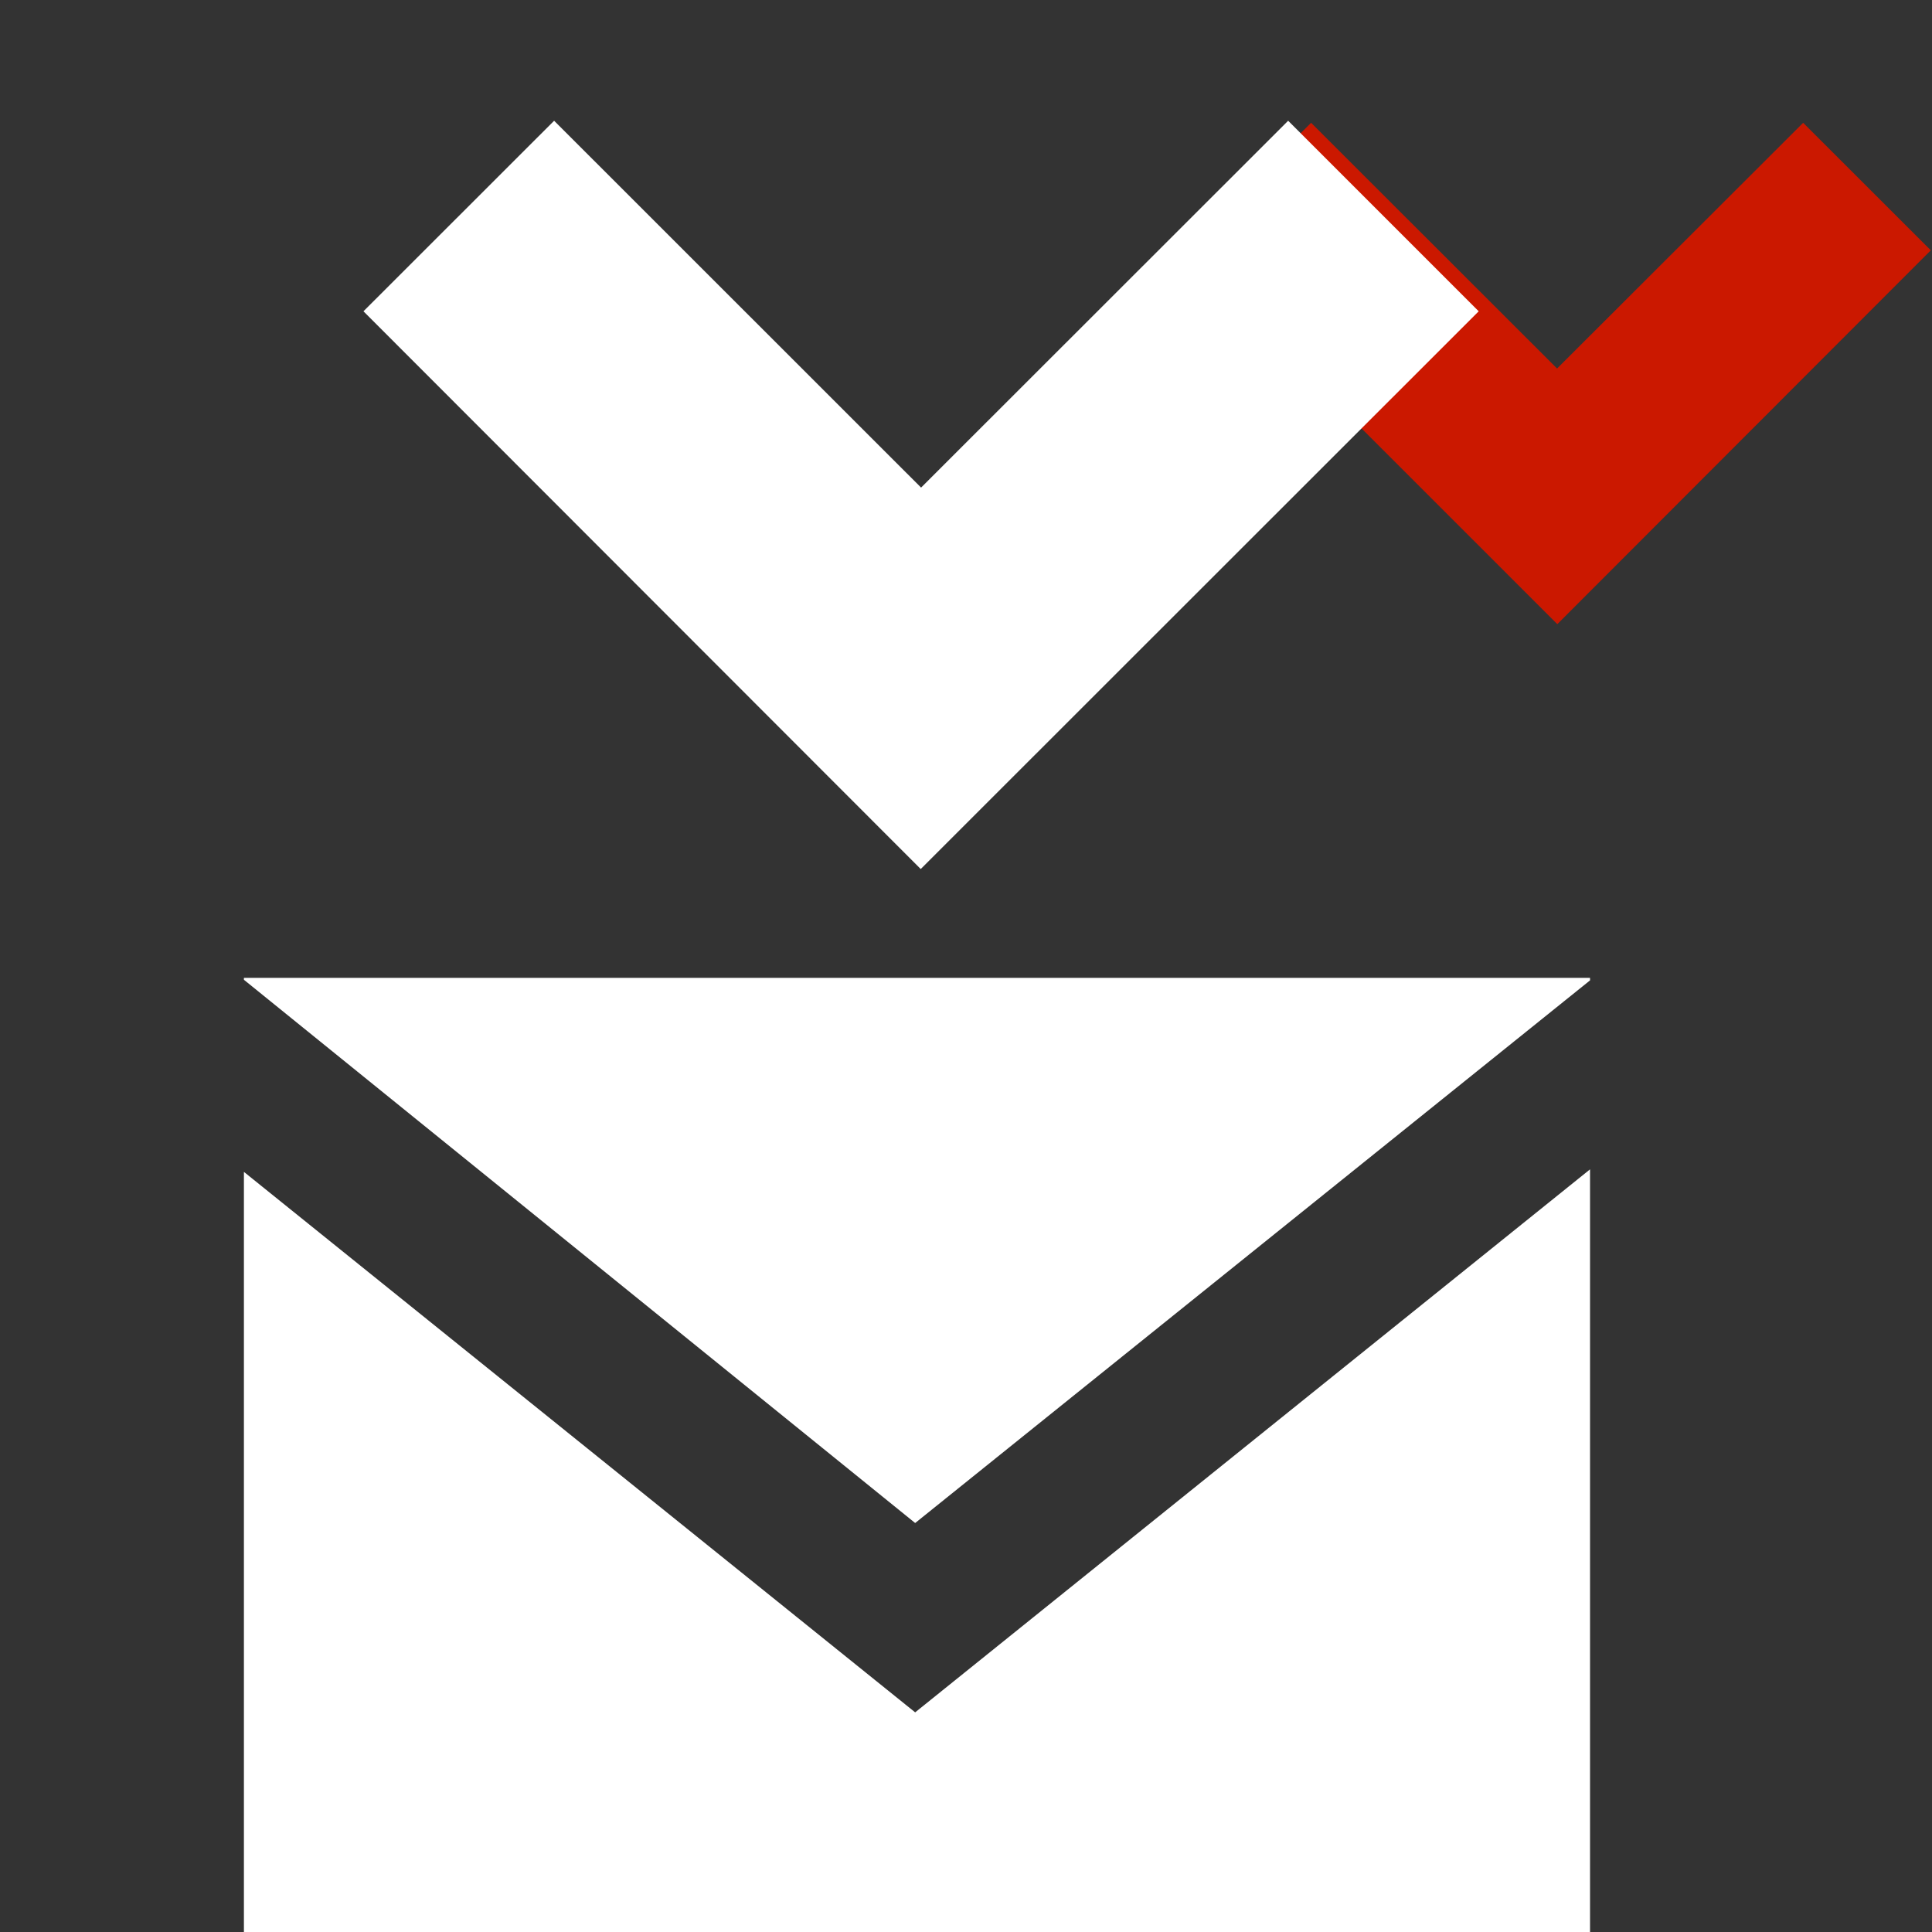 <?xml version="1.0"?><!DOCTYPE svg PUBLIC "-//W3C//DTD SVG 1.1//EN" "http://www.w3.org/Graphics/SVG/1.1/DTD/svg11.dtd"><svg width="16px" height="16px" xmlns="http://www.w3.org/2000/svg" viewBox="0 0 16 16" shape-rendering="geometricPrecision" fill="#fff"><rect x="0" y="0" width="16" height="16" fill="#333333" stroke="none"/><defs><mask id="move_down-path"><rect fill="#fff" width="100%" height="100%"/><polygon points="14.934,-0.397 12.895,1.639 10.858,-0.397 8.386,2.073 12.897,6.583 17.404,2.073 " fill="#000"/></mask></defs><polygon points="12.895,3.052 10.858,1.017 9.8,2.073 12.897,5.169 15.99,2.073 14.933,1.017 " fill="#cb1800"/><g mask="url(#move_down-path)"><g><polygon points="3.01,2.578 4.589,1 7.628,4.038 10.668,1 12.246,2.578 7.625,7.197"/></g><g><path d="M2.02,9.705V16h11.148V9.684l-5.589,4.497L2.02,9.705z M2.02,8.098v0.016l5.559,4.499l5.589-4.494V8.098H2.02z"/></g></g></svg>